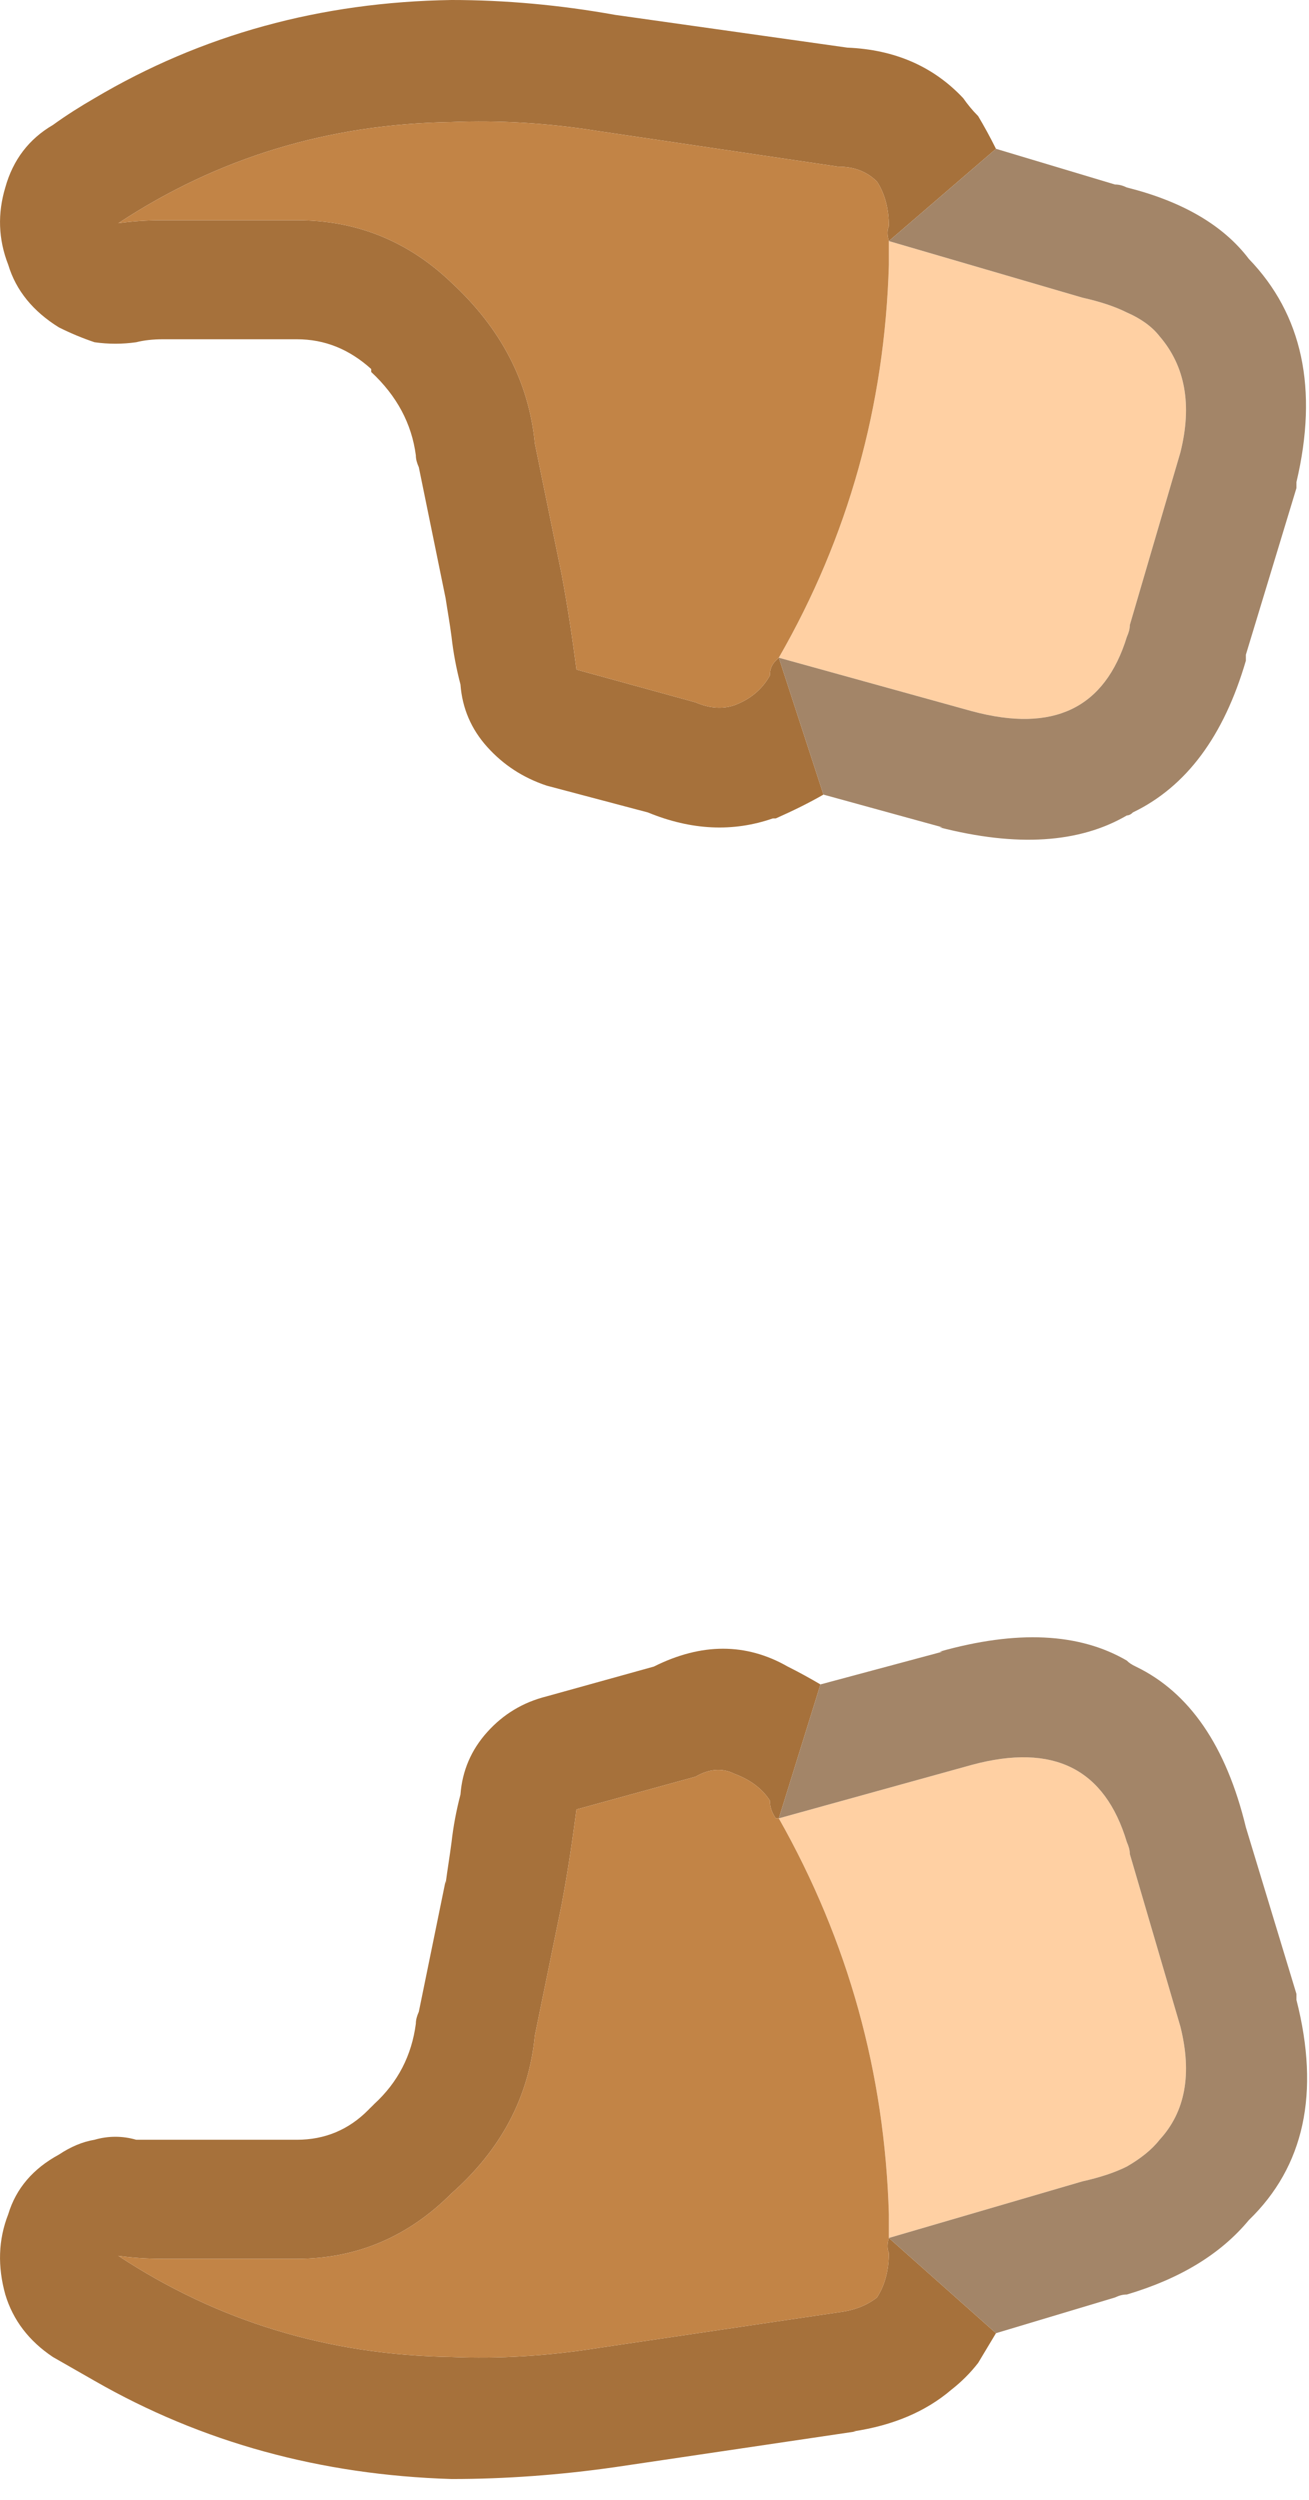 <?xml version="1.0" encoding="UTF-8" standalone="no"?>
<!DOCTYPE svg PUBLIC "-//W3C//DTD SVG 1.1//EN" "http://www.w3.org/Graphics/SVG/1.1/DTD/svg11.dtd">
<svg width="100%" height="100%" viewBox="0 0 22 42" version="1.1" xmlns="http://www.w3.org/2000/svg" xmlns:xlink="http://www.w3.org/1999/xlink" xml:space="preserve" xmlns:serif="http://www.serif.com/" style="fill-rule:evenodd;clip-rule:evenodd;stroke-linejoin:round;stroke-miterlimit:2;">
    <g transform="matrix(1,0,0,1,-280.811,-33.1)">
        <g transform="matrix(1,0,0,1,-2049.85,-40)">
            <g id="Layer0_92_MEMBER_1_FILL">
                <path d="M2345.6,110.3L2345.6,110.7L2348.85,109.75C2349.15,109.683 2349.4,109.6 2349.6,109.5C2349.83,109.367 2350.02,109.217 2350.15,109.05C2350.58,108.583 2350.7,107.95 2350.5,107.15L2349.65,104.25C2349.65,104.183 2349.63,104.117 2349.6,104.05C2349.23,102.817 2348.37,102.383 2347,102.75L2343.75,103.65C2344.92,105.717 2345.53,107.933 2345.6,110.3M2350.15,78.75C2350.02,78.583 2349.83,78.45 2349.6,78.35C2349.4,78.25 2349.15,78.167 2348.85,78.1L2345.6,77.15L2345.6,77.55C2345.53,79.917 2344.92,82.117 2343.75,84.15L2347,85.05C2348.37,85.417 2349.23,85 2349.6,83.8C2349.63,83.733 2349.65,83.667 2349.65,83.6L2350.5,80.7C2350.7,79.9 2350.58,79.25 2350.15,78.75Z" style="fill:rgb(255,208,163);fill-rule:nonzero;"/>
                <path d="M2340.1,105.1C2340.2,104.567 2340.28,104.033 2340.35,103.5L2342.35,102.95C2342.58,102.817 2342.8,102.8 2343,102.9C2343.27,103 2343.47,103.15 2343.6,103.35C2343.6,103.45 2343.63,103.55 2343.7,103.65L2343.75,103.65L2344.45,101.4C2344.28,101.3 2344.1,101.2 2343.9,101.1C2343.2,100.7 2342.45,100.7 2341.65,101.1L2339.85,101.6C2339.45,101.7 2339.12,101.9 2338.85,102.2C2338.58,102.5 2338.43,102.85 2338.4,103.25C2338.33,103.517 2338.28,103.783 2338.25,104.05C2338.22,104.283 2338.18,104.517 2338.15,104.75L2338.15,104.7L2337.7,106.9C2337.67,106.967 2337.65,107.033 2337.65,107.1C2337.58,107.633 2337.35,108.083 2336.95,108.45C2336.92,108.483 2336.88,108.517 2336.85,108.55C2336.52,108.883 2336.12,109.05 2335.65,109.05L2332.95,109.05C2332.72,108.983 2332.48,108.983 2332.25,109.05C2332.05,109.083 2331.85,109.167 2331.65,109.3C2331.22,109.533 2330.93,109.867 2330.8,110.3C2330.63,110.733 2330.62,111.183 2330.75,111.65C2330.88,112.083 2331.15,112.433 2331.55,112.7C2331.78,112.833 2332.02,112.967 2332.25,113.1C2334.05,114.133 2336.05,114.683 2338.25,114.75C2339.15,114.75 2340.07,114.683 2341,114.55L2345.05,113.95L2345,113.95C2345.67,113.85 2346.22,113.617 2346.65,113.25C2346.82,113.117 2346.97,112.967 2347.1,112.8C2347.2,112.633 2347.3,112.467 2347.4,112.3L2345.6,110.7C2345.57,110.8 2345.57,110.883 2345.6,110.95C2345.6,111.25 2345.53,111.5 2345.4,111.7C2345.23,111.833 2345.02,111.917 2344.75,111.95L2340.7,112.55C2339.87,112.683 2339.05,112.733 2338.25,112.7C2336.18,112.667 2334.32,112.1 2332.65,111C2332.88,111.033 2333.13,111.05 2333.4,111.05L2335.65,111.05C2336.65,111.05 2337.52,110.683 2338.25,109.95C2339.08,109.217 2339.55,108.333 2339.65,107.3L2340.1,105.1M2344.9,73.9L2341,73.35C2340.07,73.183 2339.15,73.1 2338.25,73.1C2336.05,73.133 2334.05,73.683 2332.25,74.75C2332.02,74.883 2331.78,75.033 2331.55,75.2C2331.15,75.433 2330.88,75.783 2330.75,76.25C2330.62,76.683 2330.63,77.117 2330.8,77.55C2330.93,77.983 2331.22,78.333 2331.65,78.6C2331.85,78.7 2332.05,78.783 2332.25,78.85C2332.48,78.883 2332.72,78.883 2332.95,78.85C2333.08,78.817 2333.23,78.8 2333.4,78.8L2335.65,78.8C2336.12,78.8 2336.53,78.967 2336.9,79.3L2336.9,79.35C2337.33,79.75 2337.58,80.217 2337.65,80.75C2337.65,80.817 2337.67,80.883 2337.7,80.95L2338.15,83.15C2338.18,83.35 2338.22,83.567 2338.25,83.8C2338.28,84.067 2338.33,84.333 2338.4,84.6C2338.43,85 2338.58,85.35 2338.85,85.65C2339.12,85.95 2339.45,86.167 2339.85,86.3L2341.55,86.75C2342.28,87.05 2342.98,87.083 2343.65,86.85L2343.7,86.85C2344,86.717 2344.27,86.583 2344.5,86.45L2343.75,84.15L2343.7,84.2C2343.63,84.267 2343.6,84.35 2343.6,84.45C2343.47,84.683 2343.27,84.85 2343,84.95C2342.8,85.017 2342.58,85 2342.35,84.9L2340.35,84.35C2340.28,83.817 2340.2,83.283 2340.1,82.75L2339.65,80.55C2339.55,79.517 2339.08,78.617 2338.25,77.85C2337.52,77.15 2336.65,76.8 2335.65,76.8L2333.4,76.8C2333.13,76.8 2332.88,76.817 2332.65,76.85C2334.32,75.75 2336.18,75.183 2338.25,75.15C2339.05,75.117 2339.87,75.167 2340.7,75.3L2344.75,75.9C2345.02,75.9 2345.23,75.983 2345.4,76.15C2345.53,76.35 2345.6,76.6 2345.6,76.9C2345.57,76.967 2345.57,77.05 2345.6,77.15L2347.4,75.6C2347.3,75.4 2347.2,75.217 2347.1,75.05C2347,74.95 2346.92,74.85 2346.85,74.75C2346.35,74.217 2345.7,73.933 2344.9,73.9Z" style="fill:rgb(166,113,59);fill-rule:nonzero;"/>
                <path d="M2340.35,103.5C2340.28,104.033 2340.2,104.567 2340.1,105.1L2339.65,107.3C2339.55,108.333 2339.08,109.217 2338.25,109.95C2337.52,110.683 2336.65,111.05 2335.65,111.05L2333.4,111.05C2333.13,111.05 2332.88,111.033 2332.65,111C2334.32,112.1 2336.18,112.667 2338.25,112.7C2339.05,112.733 2339.87,112.683 2340.7,112.55L2344.75,111.95C2345.02,111.917 2345.23,111.833 2345.4,111.7C2345.53,111.5 2345.6,111.25 2345.6,110.95C2345.57,110.883 2345.57,110.8 2345.6,110.7L2345.6,110.3C2345.53,107.933 2344.92,105.717 2343.75,103.65L2343.7,103.65C2343.63,103.55 2343.6,103.45 2343.6,103.35C2343.47,103.15 2343.27,103 2343,102.9C2342.8,102.8 2342.58,102.817 2342.35,102.95L2340.35,103.5M2345.6,77.55L2345.6,77.15C2345.57,77.05 2345.57,76.967 2345.6,76.9C2345.6,76.6 2345.53,76.35 2345.4,76.15C2345.23,75.983 2345.02,75.9 2344.75,75.9L2340.7,75.3C2339.87,75.167 2339.05,75.117 2338.25,75.15C2336.18,75.183 2334.32,75.75 2332.65,76.85C2332.88,76.817 2333.13,76.8 2333.4,76.8L2335.65,76.8C2336.65,76.8 2337.52,77.15 2338.25,77.85C2339.08,78.617 2339.55,79.517 2339.65,80.55L2340.1,82.75C2340.2,83.283 2340.28,83.817 2340.35,84.35L2342.35,84.9C2342.58,85 2342.8,85.017 2343,84.95C2343.27,84.85 2343.47,84.683 2343.6,84.45C2343.6,84.35 2343.63,84.267 2343.7,84.2L2343.75,84.15C2344.92,82.117 2345.53,79.917 2345.6,77.55Z" style="fill:rgb(194,132,70);fill-rule:nonzero;"/>
                <path d="M2346.5,100.85L2344.45,101.4L2343.75,103.65L2347,102.75C2348.37,102.383 2349.23,102.817 2349.6,104.05C2349.63,104.117 2349.65,104.183 2349.65,104.25L2350.5,107.15C2350.7,107.95 2350.58,108.583 2350.15,109.05C2350.02,109.217 2349.83,109.367 2349.6,109.5C2349.4,109.6 2349.15,109.683 2348.85,109.75L2345.6,110.7L2347.4,112.3L2349.4,111.7C2349.47,111.667 2349.53,111.65 2349.6,111.65C2350.5,111.383 2351.18,110.967 2351.65,110.4C2352.58,109.5 2352.85,108.267 2352.45,106.7L2352.45,106.6L2351.6,103.8C2351.27,102.433 2350.65,101.533 2349.75,101.1C2349.68,101.067 2349.63,101.033 2349.6,101C2348.8,100.533 2347.75,100.483 2346.45,100.85L2346.5,100.85M2349.6,78.35C2349.83,78.45 2350.02,78.583 2350.15,78.75C2350.58,79.25 2350.7,79.9 2350.5,80.7L2349.65,83.6C2349.65,83.667 2349.63,83.733 2349.6,83.8C2349.23,85 2348.37,85.417 2347,85.05L2343.75,84.15L2344.5,86.45L2346.5,87L2346.45,87C2347.75,87.333 2348.8,87.267 2349.6,86.8C2349.63,86.8 2349.67,86.783 2349.7,86.75C2350.6,86.317 2351.23,85.467 2351.6,84.2L2351.6,84.1L2352.45,81.3L2352.45,81.2C2352.82,79.633 2352.55,78.383 2351.65,77.45C2351.22,76.883 2350.53,76.483 2349.6,76.25C2349.53,76.217 2349.47,76.2 2349.4,76.2L2347.4,75.6L2345.6,77.15L2348.85,78.1C2349.15,78.167 2349.4,78.25 2349.6,78.35Z" style="fill:rgb(163,133,104);fill-rule:nonzero;"/>
            </g>
        </g>
    </g>
</svg>
